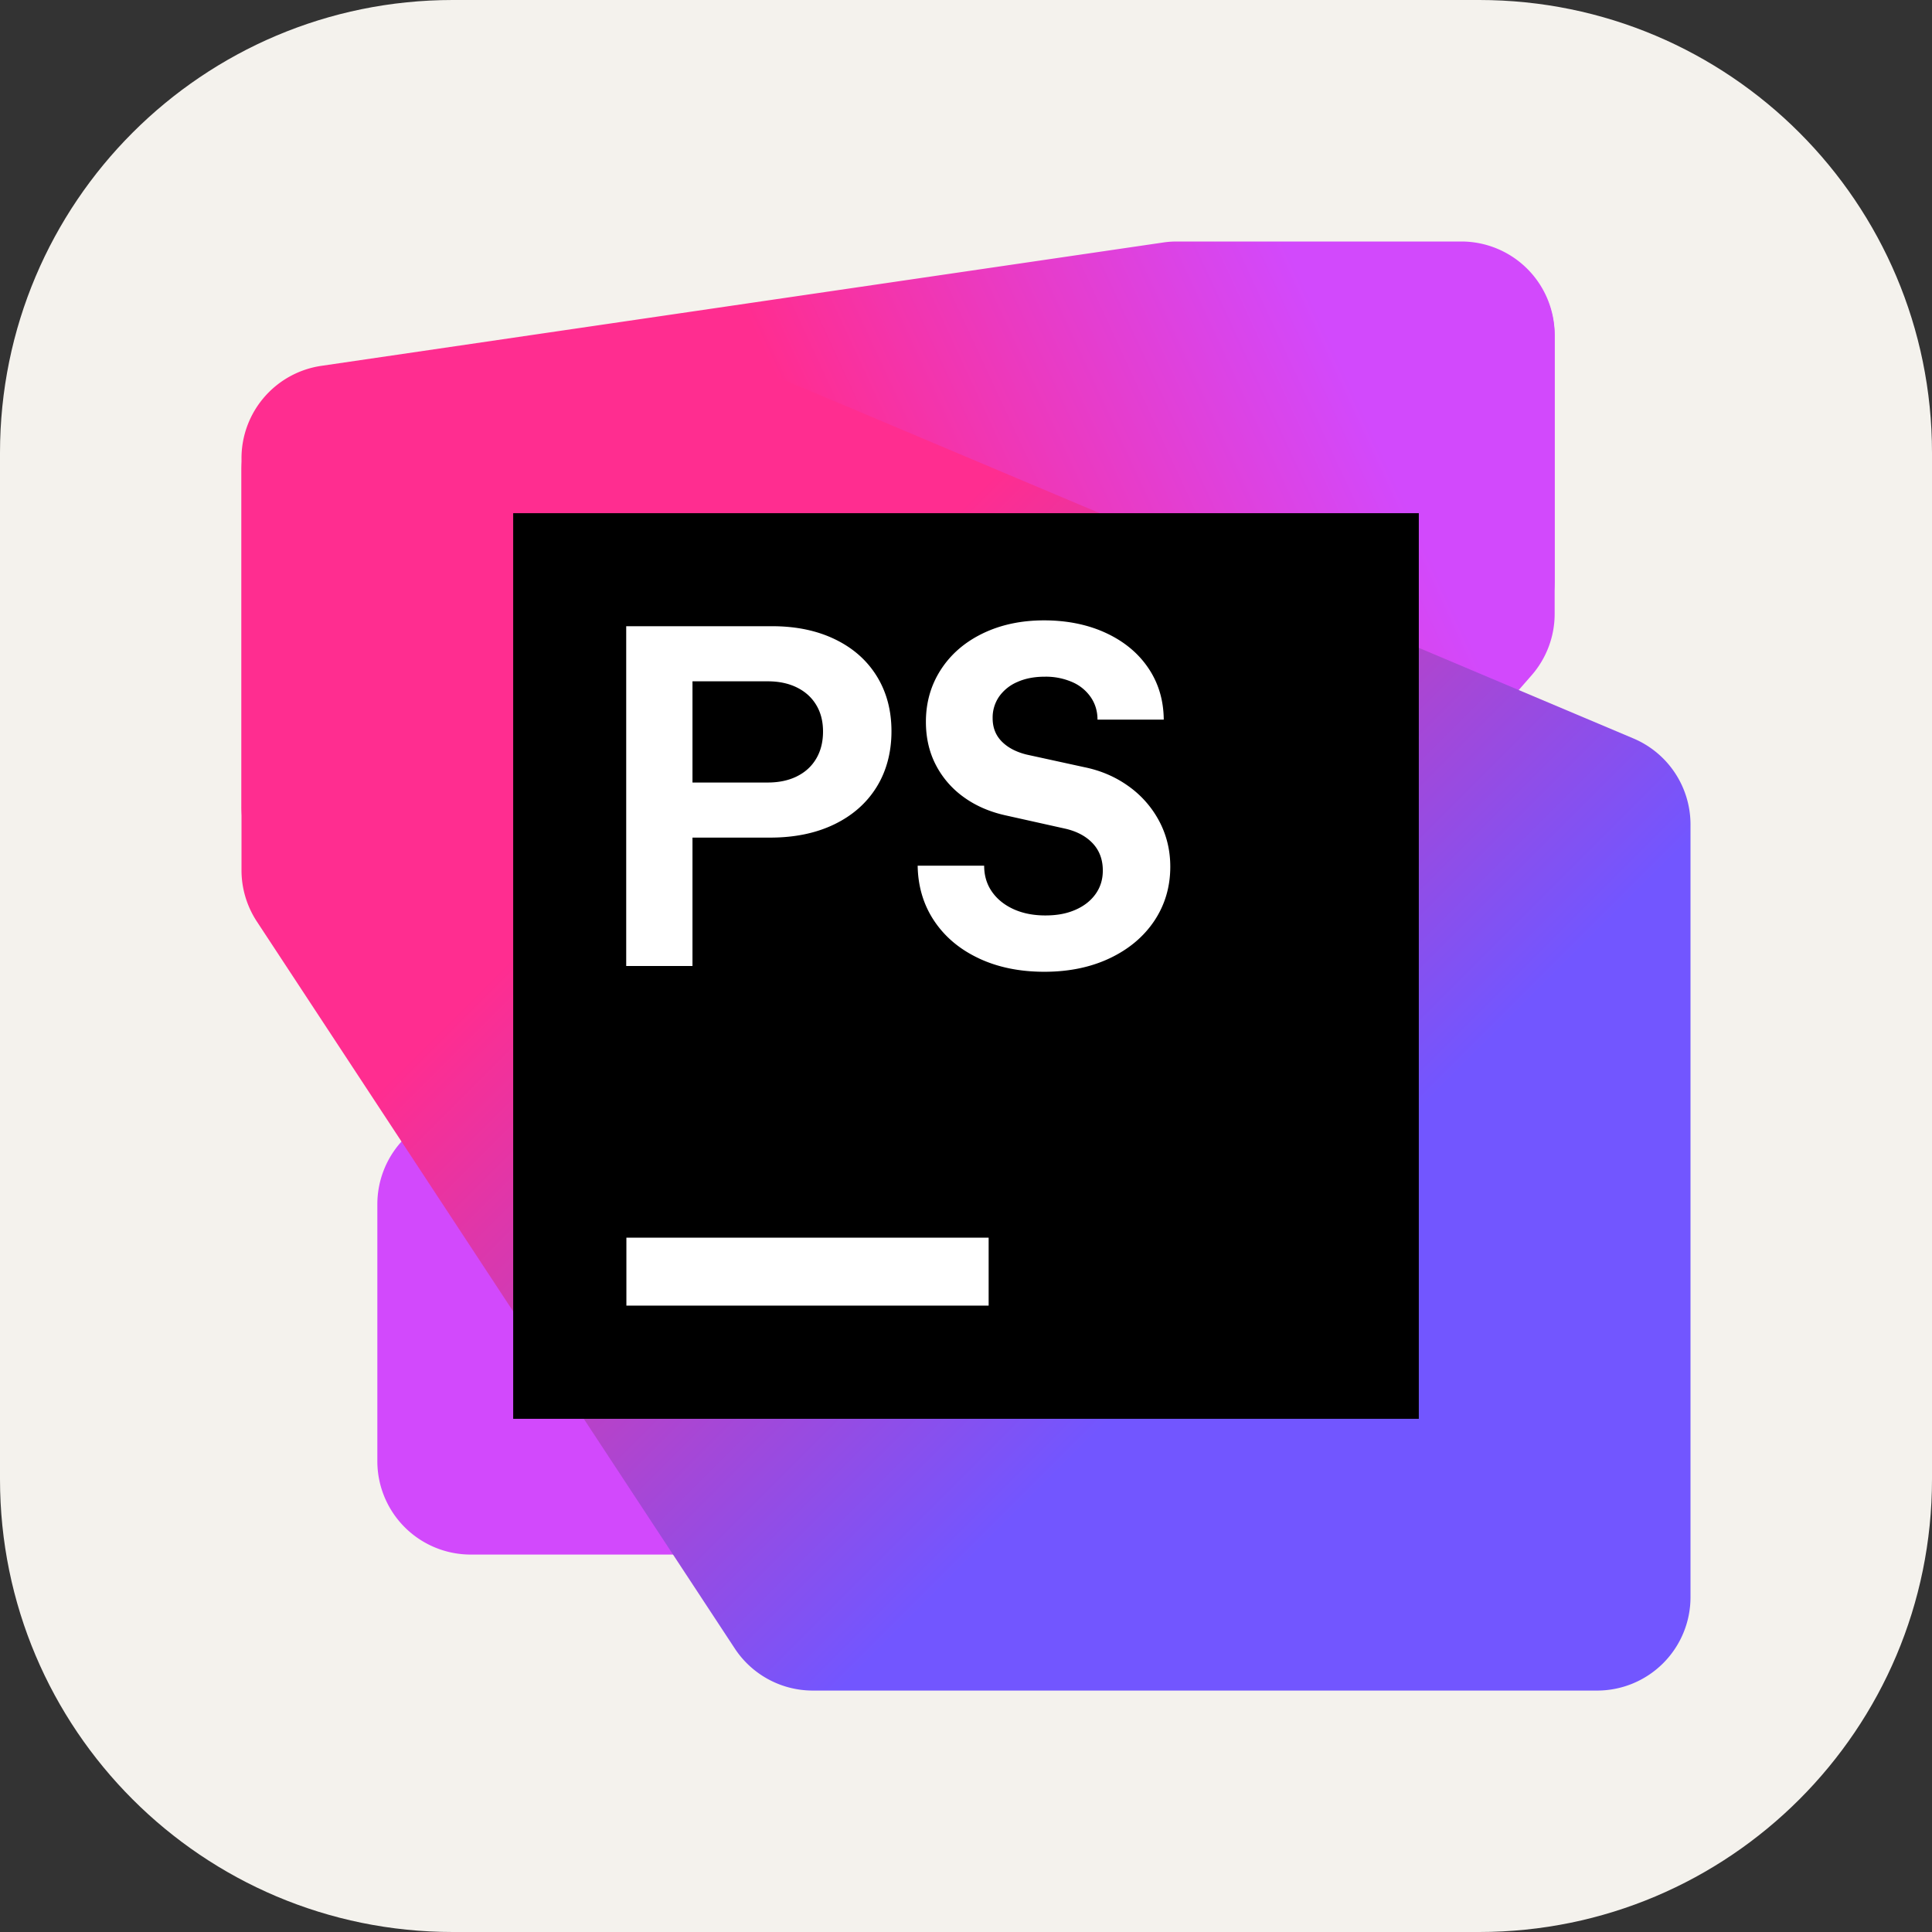 <svg width="256" height="256" viewBox="0 0 256 256" fill="none" xmlns="http://www.w3.org/2000/svg">
<rect x="0" y="0" width="256" height="256" fill="#333333" stroke="none"/>
<g clip-path="url(#clip0_36_1178)">
    <path d="M196 0H60C26.863 0 0 26.863 0 60V196C0 229.137 26.863 256 60 256H196C229.137 256 256 229.137 256 196V60C256 26.863 229.137 0 196 0Z" fill="#F4F2ED"/>
    <g transform="translate(32, 32)">
        <g transform="scale(3)">
            <defs>
                <linearGradient id="__JETBRAINS_COM__LOGO_PREFIX__88" x1="56.329" x2="2.874" y1="-0.391" y2="24.392" gradientUnits="userSpaceOnUse">
                    <stop offset="0.16" stop-color="#D249FC"></stop>
                    <stop offset="0.55" stop-color="#FF2D90"></stop>
                </linearGradient>
                <linearGradient id="__JETBRAINS_COM__LOGO_PREFIX__87" x1="4.067" x2="62.664" y1="4.326" y2="62.923" gradientUnits="userSpaceOnUse">
                    <stop offset="0.3" stop-color="#FF2D90"></stop>
                    <stop offset="0.7" stop-color="#7256FF"></stop>
                </linearGradient>
            </defs>
            <path fill="#D249FC" d="M58 16.446V4.187A4.125 4.125 0 0 0 53.81.063L42.765.239A4.125 4.125 0 0 0 39.7 1.68L6.993 39.837A4.13 4.13 0 0 0 6 42.522v11.35a4.125 4.125 0 0 0 4.125 4.124h11.003c1.19 0 2.321-.514 3.104-1.409L56.98 19.162A4.124 4.124 0 0 0 58 16.446Z"></path>
            <path fill="url(#__JETBRAINS_COM__LOGO_PREFIX__88)" d="M58 14.988V4.125A4.125 4.125 0 0 0 53.875 0H41.309c-.2 0-.4.014-.598.044L3.527 5.492A4.125 4.125 0 0 0 0 9.573v15.398a4.125 4.125 0 0 0 4.126 4.125l18.505-.005a4.13 4.13 0 0 0 1.253-.195l31.246-9.98A4.126 4.126 0 0 0 58 14.988Z"></path>
            <path fill="url(#__JETBRAINS_COM__LOGO_PREFIX__87)" d="M64 59.878V25.75a4.125 4.125 0 0 0-2.52-3.8L24.057 6.153a4.118 4.118 0 0 0-1.638-.325l-18.329.15A4.124 4.124 0 0 0 0 10.103v17.665c0 .806.236 1.593.678 2.267l21.109 32.109a4.124 4.124 0 0 0 3.447 1.859h34.641A4.125 4.125 0 0 0 64 59.878Z"></path>
            <path fill="#000" d="M52 12H12v40h40V12Z"></path><path fill="#fff" d="M33 44H17v3h16v-3ZM16.993 16.992h6.442c1.057 0 1.984.193 2.78.579.798.386 1.412.929 1.845 1.63.432.7.648 1.51.648 2.432 0 .922-.22 1.759-.659 2.466-.44.708-1.063 1.256-1.87 1.646-.808.39-1.751.584-2.83.584h-3.43V32h-2.927V16.993Zm7.54 6.63c.369-.182.652-.443.852-.782.2-.34.3-.738.3-1.195s-.1-.842-.3-1.174c-.2-.333-.484-.59-.852-.772-.368-.182-.798-.273-1.291-.273h-3.323v4.47h3.323c.493 0 .923-.091 1.291-.273Zm8.039 8.042c-.84-.393-1.497-.943-1.972-1.65-.475-.708-.72-1.522-.735-2.444h2.937c0 .436.114.818.343 1.147.229.329.547.586.954.772.407.185.875.278 1.404.278.53 0 .952-.083 1.335-.251.382-.168.678-.402.89-.702s.315-.643.315-1.029c0-.479-.145-.875-.434-1.19-.29-.314-.688-.532-1.195-.654l-2.647-.59c-.715-.156-1.337-.426-1.866-.809a4.014 4.014 0 0 1-1.232-1.42c-.293-.564-.44-1.2-.44-1.908 0-.857.222-1.627.665-2.31.443-.682 1.061-1.215 1.854-1.597.794-.382 1.694-.573 2.702-.573s1.933.186 2.733.558c.8.372 1.424.888 1.87 1.549.447.66.674 1.42.681 2.277h-2.926c0-.364-.096-.691-.29-.98a1.903 1.903 0 0 0-.82-.676 2.915 2.915 0 0 0-1.216-.24c-.458 0-.86.076-1.206.23a1.902 1.902 0 0 0-.81.643 1.628 1.628 0 0 0-.289.96c0 .414.134.757.402 1.028.268.272.634.464 1.099.579l2.551.557c.736.15 1.392.435 1.967.852a4.45 4.45 0 0 1 1.345 1.544c.321.611.482 1.278.482 1.999 0 .886-.234 1.681-.701 2.385-.469.703-1.124 1.255-1.967 1.656-.843.4-1.808.6-2.895.6-1.086 0-2.05-.197-2.888-.59Z"></path>
        </g>
    </g>
</g>
</svg>